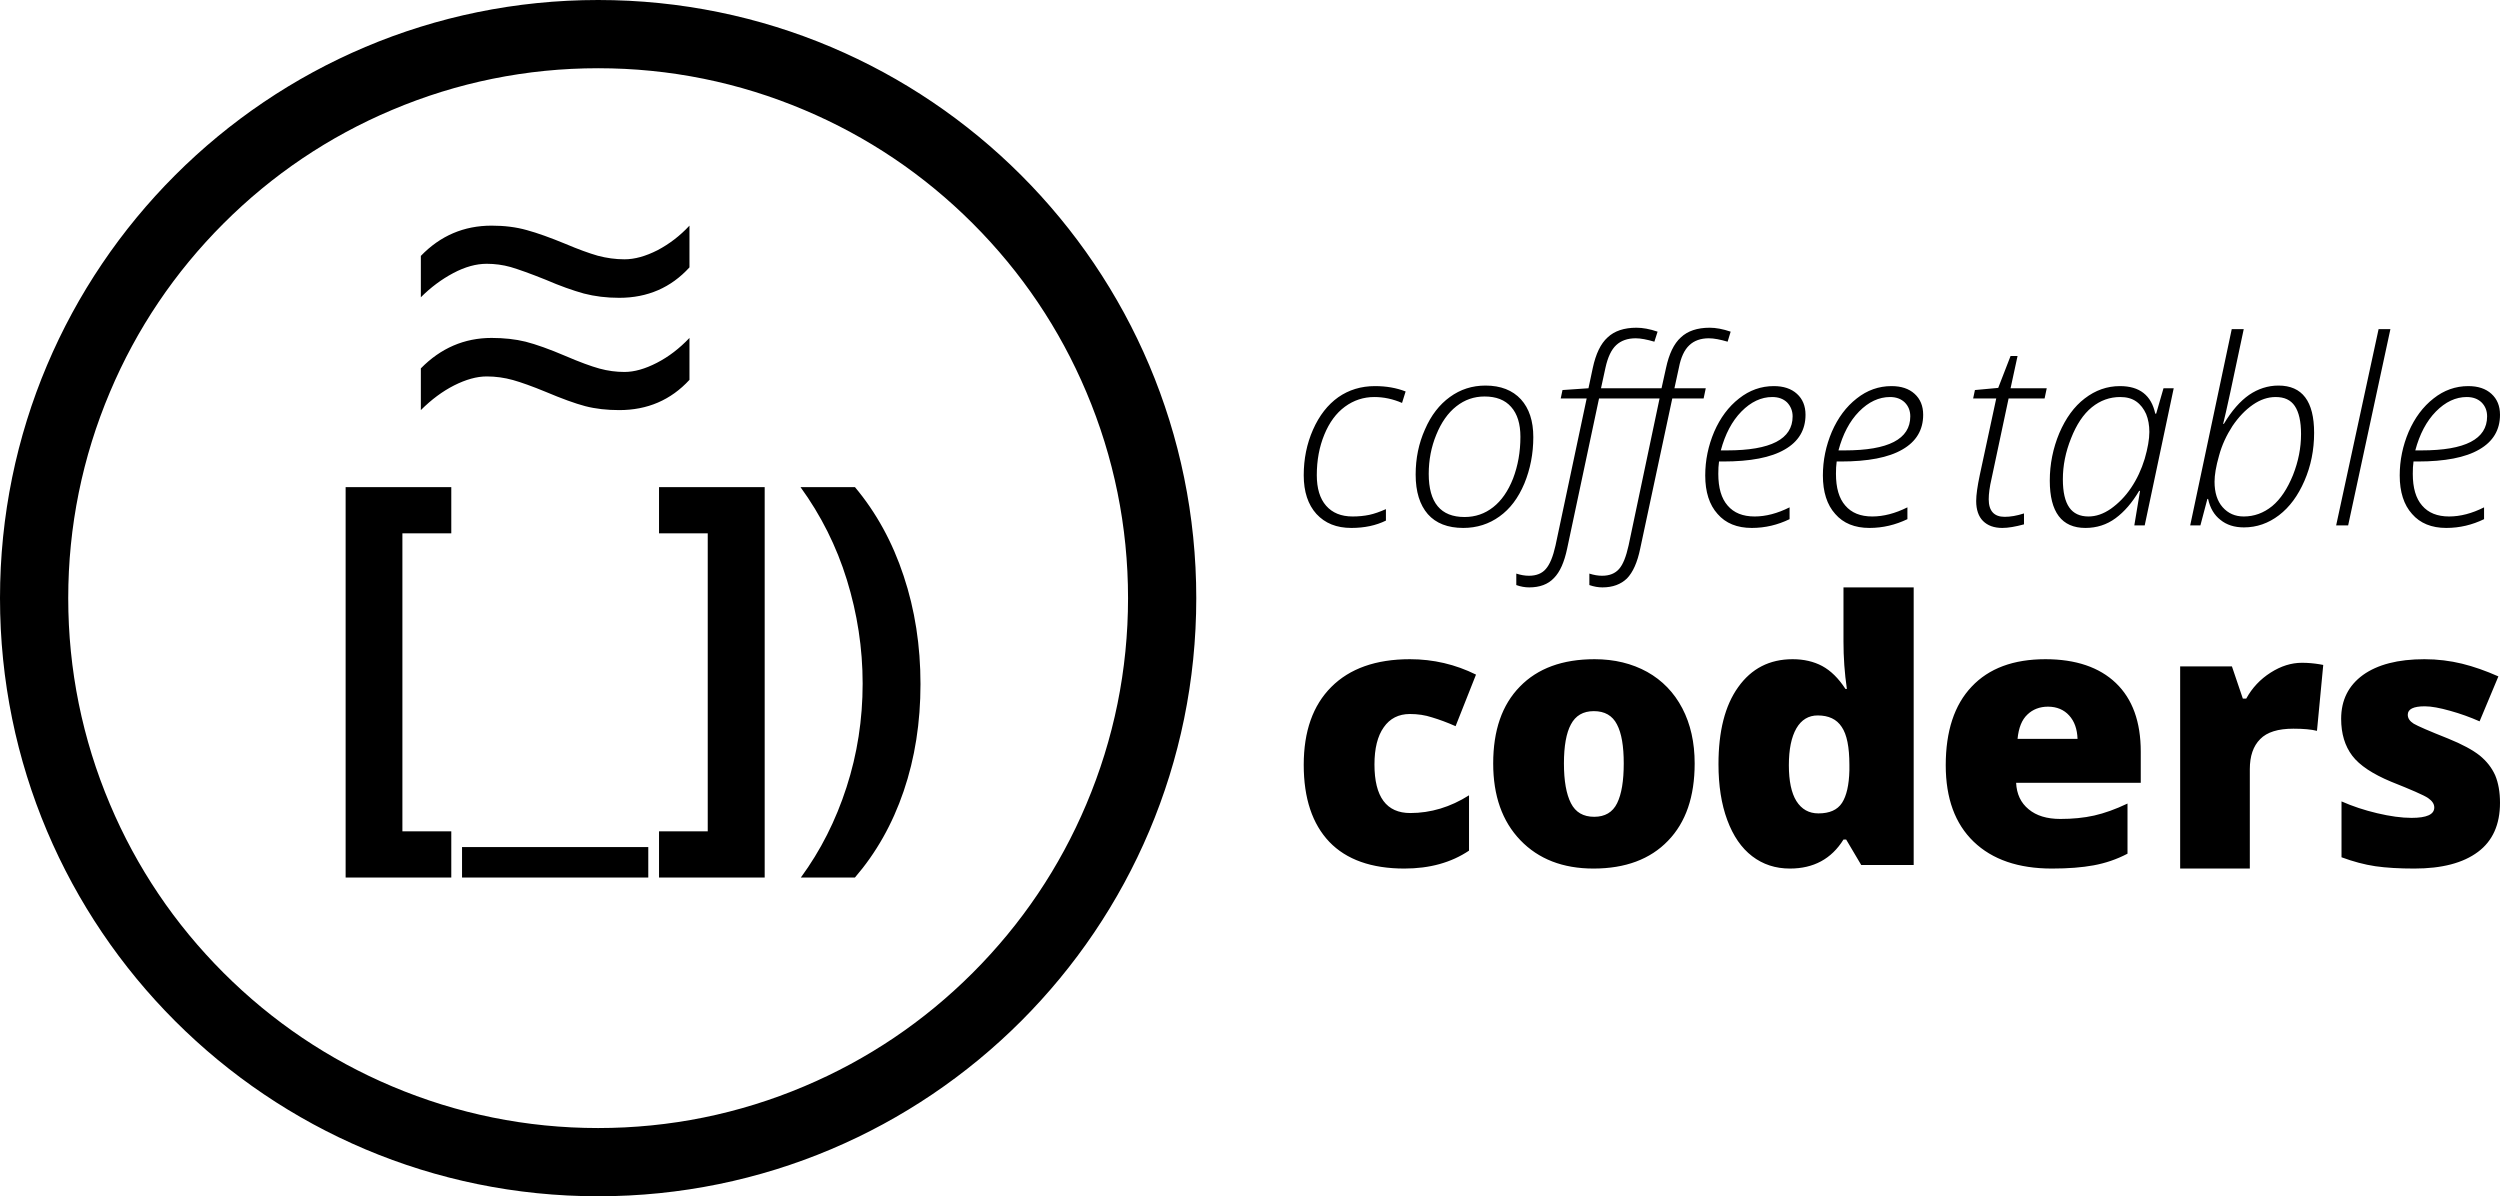 <svg xmlns="http://www.w3.org/2000/svg" version="1.1" x="0" y="0" width="1396" height="668" viewBox="60 60 1396 668"><path d="M844.2 545C825.8 545 811.8 540 802.3 530.1 792.8 520.1 788 505.8 788 487.1 788 468.4 793.1 453.9 803.4 443.6 813.7 433.3 828.3 428.1 847.3 428.1 860.4 428.1 872.7 431 884.2 436.7L872.8 465.5C868.1 463.4 863.7 461.8 859.7 460.6 855.8 459.3 851.6 458.7 847.3 458.7 841 458.7 836.1 461.2 832.7 466.1 829.2 471 827.5 478 827.5 486.9 827.5 505 834.2 514 847.5 514 858.9 514 869.9 510.7 880.3 504.1L880.3 535C870.3 541.7 858.3 545 844.2 545M933.3 486.3C933.3 496 934.6 503.4 937.2 508.5 939.8 513.6 944.1 516.1 950.2 516.1 956.2 516.1 960.5 513.6 963 508.5 965.5 503.4 966.7 496 966.7 486.3 966.7 476.7 965.5 469.4 962.9 464.5 960.4 459.6 956.1 457.1 950 457.1 944 457.1 939.8 459.6 937.2 464.5 934.6 469.3 933.3 476.6 933.3 486.3M1006.3 486.3C1006.3 504.8 1001.4 519.2 991.4 529.5 981.5 539.8 967.6 545 949.8 545 932.7 545 919.1 539.7 909 529.2 898.8 518.6 893.8 504.3 893.8 486.3 893.8 467.9 898.7 453.6 908.7 443.4 918.6 433.2 932.5 428.1 950.4 428.1 961.5 428.1 971.3 430.5 979.8 435.2 988.2 439.9 994.8 446.7 999.4 455.5 1004 464.3 1006.3 474.6 1006.3 486.3M1075.4 514.2C1081.6 514.2 1086 512.3 1088.6 508.3 1091.1 504.4 1092.5 498.4 1092.7 490.2L1092.7 487.1C1092.7 477.2 1091.3 470.1 1088.4 465.9 1085.6 461.6 1081.1 459.5 1075 459.5 1069.9 459.5 1065.9 461.9 1063.1 466.7 1060.3 471.6 1058.9 478.4 1058.9 487.3 1058.9 496.1 1060.3 502.8 1063.1 507.3 1066 511.9 1070.1 514.2 1075.4 514.2M1059.5 545C1051.4 545 1044.4 542.7 1038.4 538.1 1032.4 533.5 1027.8 526.8 1024.5 517.9 1021.2 509 1019.6 498.6 1019.6 486.7 1019.6 468.4 1023.2 454 1030.6 443.7 1038 433.3 1048.1 428.1 1061 428.1 1067.3 428.1 1072.8 429.4 1077.5 431.9 1082.3 434.5 1086.6 438.7 1090.5 444.7L1091.3 444.7C1090 435.9 1089.4 427 1089.4 418.2L1089.4 388 1128.6 388 1128.6 543 1099.3 543 1090.9 528.8 1089.4 528.8C1082.7 539.6 1072.7 545 1059.5 545M1203.6 454.6C1199 454.6 1195.1 456.1 1192.1 459 1189 461.9 1187.2 466.4 1186.6 472.6L1220.1 472.6C1219.9 467.1 1218.4 462.8 1215.4 459.5 1212.5 456.3 1208.5 454.6 1203.6 454.6M1205.8 545C1187.1 545 1172.5 540 1162.1 530 1151.7 520 1146.5 505.8 1146.5 487.3 1146.5 468.3 1151.3 453.6 1161 443.4 1170.6 433.2 1184.3 428.1 1202.2 428.1 1219.1 428.1 1232.3 432.6 1241.5 441.4 1250.8 450.3 1255.4 463.1 1255.4 479.7L1255.4 497.1 1185.8 497.1C1186.1 503.4 1188.4 508.3 1192.8 511.9 1197.1 515.5 1203 517.3 1210.5 517.3 1217.3 517.3 1223.6 516.7 1229.4 515.4 1235.1 514.1 1241.3 511.9 1248 508.7L1248 536.7C1241.9 539.9 1235.6 542 1229.1 543.2 1222.6 544.4 1214.9 545 1205.8 545M1345.4 430.1C1348.8 430.1 1352 430.4 1355.1 430.9L1357.3 431.3 1353.8 468.1C1350.6 467.3 1346.2 466.9 1340.6 466.9 1332.1 466.9 1325.9 468.8 1322.1 472.7 1318.2 476.6 1316.3 482.2 1316.3 489.5L1316.3 545 1277.4 545 1277.4 432.1 1306.3 432.1 1312.4 450.1 1314.3 450.1C1317.6 444.1 1322.1 439.3 1327.9 435.6 1333.7 431.9 1339.5 430.1 1345.4 430.1M1456 508.3C1456 520.4 1451.9 529.6 1443.7 535.7 1435.4 541.9 1423.6 545 1408.2 545 1399.9 545 1392.6 544.6 1386.4 543.7 1380.3 542.8 1374 541.1 1367.5 538.7L1367.5 507.5C1373.6 510.2 1380.2 512.4 1387.4 514.1 1394.6 515.8 1401 516.7 1406.6 516.7 1415.1 516.7 1419.3 514.8 1419.3 510.9 1419.3 508.9 1418.1 507.2 1415.8 505.6 1413.4 504 1406.5 501 1395.2 496.5 1384.9 492.2 1377.6 487.4 1373.5 482 1369.4 476.6 1367.3 469.7 1367.3 461.4 1367.3 450.9 1371.4 442.8 1379.5 436.9 1387.6 431.1 1399 428.1 1413.8 428.1 1421.2 428.1 1428.2 429 1434.8 430.6 1441.3 432.2 1448.1 434.6 1455.1 437.7L1444.6 462.8C1439.4 460.5 1433.9 458.5 1428.1 456.9 1422.4 455.3 1417.7 454.4 1414 454.4 1407.6 454.4 1404.5 456 1404.5 459.1 1404.5 461.1 1405.6 462.7 1407.8 464.1 1410 465.4 1416.4 468.2 1427 472.4 1434.9 475.6 1440.8 478.8 1444.7 481.9 1448.6 485.1 1451.4 488.7 1453.3 492.9 1455.1 497.2 1456 502.3 1456 508.3M814.6 354.8C806.3 354.8 799.9 352.2 795.1 347 790.4 341.8 788 334.6 788 325.4 788 316.3 789.7 307.8 793.2 299.9 796.7 292 801.4 286 807.3 281.8 813.2 277.7 820 275.6 827.8 275.6 834.1 275.6 839.8 276.6 844.9 278.6L842.9 285C837.8 282.8 832.7 281.7 827.4 281.7 821.4 281.7 815.9 283.5 811 287.1 806.1 290.7 802.3 295.9 799.5 302.7 796.7 309.5 795.3 317 795.3 325.3 795.3 332.7 797 338.4 800.5 342.4 804 346.4 808.9 348.4 815.3 348.4 818.6 348.4 821.7 348.1 824.6 347.5 827.4 346.9 830.5 345.8 833.9 344.3L833.9 350.7C828.4 353.4 822 354.8 814.6 354.8M889 281.4C883.1 281.4 877.9 283.2 873.2 286.9 868.5 290.6 864.8 295.9 862 302.8 859.2 309.6 857.8 316.9 857.8 324.6 857.8 340.7 864.5 348.7 877.8 348.7 883.8 348.7 889.1 346.9 893.8 343.2 898.4 339.6 902.1 334.3 904.9 327.2 907.6 320.1 909 312.4 909 303.9 909 296.7 907.3 291.1 903.8 287.2 900.4 283.3 895.4 281.4 889 281.4M889.5 275.3C898 275.3 904.6 277.9 909.3 283 913.9 288.1 916.2 295.1 916.2 304.1 916.2 313.3 914.5 322 911.2 330 907.8 338.1 903.2 344.2 897.3 348.4 891.5 352.6 884.7 354.8 877.1 354.8 868.4 354.8 861.8 352.2 857.3 347.1 852.8 341.9 850.5 334.6 850.5 325 850.5 316 852.2 307.6 855.7 299.8 859.1 291.9 863.8 285.9 869.6 281.7 875.5 277.4 882.1 275.3 889.5 275.3M913.9 388C911.6 388 909.2 387.6 906.7 386.7L906.7 380.3C909.2 381.1 911.5 381.5 913.8 381.5 917.9 381.5 921.1 380.2 923.2 377.7 925.4 375.2 927.2 370.9 928.6 364.6L946 282.5 931.5 282.5 932.5 277.8 947 276.8 949.4 265.5C951.1 257.6 953.8 251.9 957.7 248.4 961.5 244.8 966.9 243 973.8 243 977.3 243 981.2 243.7 985.6 245.2L983.8 250.8C979.7 249.6 976.2 248.9 973.4 248.9 968.8 248.9 965.2 250.2 962.5 252.7 959.8 255.2 957.8 259.4 956.5 265.3L954 276.8 987.8 276.8 990.3 265.5C992 257.6 994.7 251.9 998.6 248.4 1002.4 244.8 1007.8 243 1014.7 243 1018.1 243 1022 243.7 1026.4 245.2L1024.7 250.8C1020.6 249.6 1017.1 248.9 1014.2 248.9 1009.7 248.9 1006 250.2 1003.3 252.8 1000.6 255.3 998.6 259.5 997.5 265.3L995 276.8 1012.5 276.8 1011.3 282.5 993.8 282.5 975.9 366.3C974.3 374.1 971.8 379.6 968.5 383 965.1 386.3 960.5 388 954.8 388 952.5 388 950.1 387.6 947.5 386.7L947.5 380.3C950 381.1 952.4 381.5 954.6 381.5 958.8 381.5 961.9 380.2 964.1 377.7 966.3 375.2 968 370.9 969.4 364.6L986.7 282.5 952.9 282.5 935.1 366.3C933.5 373.9 931.1 379.4 927.7 382.8 924.4 386.3 919.8 388 913.9 388M1049.6 281.7C1043.5 281.7 1037.7 284.4 1032.4 289.8 1027.1 295.2 1023.3 302.5 1020.9 311.5L1024.4 311.5C1048.8 311.5 1061 305.2 1061 292.5 1061 289.4 1059.9 286.8 1057.9 284.7 1055.8 282.7 1053.1 281.7 1049.6 281.7M1038.2 354.8C1030 354.8 1023.6 352.2 1019.1 347 1014.5 341.9 1012.2 334.7 1012.2 325.5 1012.2 317 1013.9 308.9 1017.2 301.1 1020.6 293.3 1025.2 287.1 1031.1 282.5 1036.9 277.9 1043.4 275.6 1050.5 275.6 1055.9 275.6 1060.2 277 1063.4 279.9 1066.6 282.8 1068.2 286.7 1068.2 291.6 1068.2 300.1 1064.3 306.6 1056.6 311 1048.9 315.5 1037.4 317.7 1022.2 317.7L1019.9 317.7C1019.6 319.8 1019.5 322.1 1019.5 324.6 1019.5 332.4 1021.2 338.3 1024.7 342.3 1028.2 346.4 1033.2 348.4 1039.8 348.4 1046 348.4 1052.5 346.7 1059.3 343.3L1059.3 349.9C1052.7 353.1 1045.7 354.8 1038.2 354.8M1115.4 281.7C1109.2 281.7 1103.4 284.4 1098.1 289.8 1092.8 295.2 1089 302.5 1086.6 311.5L1090.1 311.5C1114.5 311.5 1126.7 305.2 1126.7 292.5 1126.7 289.4 1125.7 286.8 1123.6 284.7 1121.5 282.7 1118.8 281.7 1115.4 281.7M1103.9 354.8C1095.7 354.8 1089.3 352.2 1084.8 347 1080.2 341.9 1077.9 334.7 1077.9 325.5 1077.9 317 1079.6 308.9 1082.9 301.1 1086.3 293.3 1090.9 287.1 1096.8 282.5 1102.6 277.9 1109.1 275.6 1116.2 275.6 1121.6 275.6 1125.9 277 1129.1 279.9 1132.3 282.8 1133.9 286.7 1133.9 291.6 1133.9 300.1 1130 306.6 1122.3 311 1114.6 315.5 1103.1 317.7 1087.9 317.7L1085.6 317.7C1085.3 319.8 1085.2 322.1 1085.2 324.6 1085.2 332.4 1086.9 338.3 1090.4 342.3 1093.9 346.4 1098.9 348.4 1105.5 348.4 1111.7 348.4 1118.3 346.7 1125.1 343.3L1125.1 349.9C1118.4 353.1 1111.4 354.8 1103.9 354.8M1202.9 276.8L1201.7 282.5 1181.6 282.5 1172.1 327.2C1171 331.9 1170.5 335.7 1170.5 338.8 1170.5 345.3 1173.5 348.6 1179.4 348.6 1182.6 348.6 1186.2 348 1190.2 346.7L1190.2 352.8C1185.4 354.1 1181.4 354.8 1178.1 354.8 1173.5 354.8 1169.9 353.5 1167.3 350.9 1164.8 348.4 1163.5 344.6 1163.5 339.8 1163.5 336.3 1164.2 331.5 1165.5 325.3L1174.7 282.5 1161.8 282.5 1162.8 277.8 1175.8 276.6 1182.7 258.8 1186.6 258.8 1182.7 276.8zM1226.2 348.4C1230.4 348.4 1234.5 347 1238.7 344.1 1242.9 341.1 1246.7 337.3 1250 332.4 1253.3 327.5 1255.8 322.1 1257.6 316.2 1259.3 310.3 1260.2 305.3 1260.2 301.2 1260.2 297.5 1259.6 294.1 1258.4 291.2 1257.1 288.3 1255.3 285.9 1252.9 284.2 1250.5 282.5 1247.5 281.7 1243.9 281.7 1238.1 281.7 1232.8 283.6 1228.1 287.4 1223.3 291.3 1219.5 297.1 1216.5 304.7 1213.4 312.4 1211.9 320 1211.9 327.6 1211.9 334.8 1213.1 340 1215.5 343.4 1217.8 346.7 1221.4 348.4 1226.2 348.4M1243.8 275.6C1254.7 275.6 1261.3 280.7 1263.5 291L1264 291 1268.1 276.8 1273.8 276.8 1257.6 353.4 1251.8 353.4 1255 334.1 1254.5 334.1C1250.6 340.7 1246.2 345.8 1241.3 349.4 1236.4 353 1230.8 354.8 1224.5 354.8 1211.3 354.8 1204.6 346 1204.6 328.4 1204.6 319.2 1206.4 310.3 1209.9 301.9 1213.5 293.5 1218.2 287 1224.1 282.5 1230.1 277.9 1236.6 275.6 1243.8 275.6M1330.7 281.7C1326.4 281.7 1322.2 283.1 1318 286 1313.8 288.9 1310 292.9 1306.6 297.9 1303.3 303 1300.7 308.5 1299.1 314.5 1297.4 320.4 1296.6 325.3 1296.6 329 1296.6 335 1298.1 339.8 1301.1 343.2 1304.2 346.7 1308.1 348.4 1312.9 348.4 1318.7 348.4 1324 346.5 1328.8 342.6 1333.5 338.7 1337.3 332.9 1340.4 325.3 1343.4 317.7 1344.9 310.1 1344.9 302.4 1344.9 295.3 1343.7 290.1 1341.4 286.7 1339.1 283.3 1335.6 281.7 1330.7 281.7M1313 354.5C1307.7 354.5 1303.3 353.1 1299.9 350.3 1296.4 347.6 1294.1 343.7 1293 338.6L1292.6 338.6 1288.7 353.4 1283 353.4 1306.2 243.8 1312.9 243.8C1306.7 273.3 1302.9 290.9 1301.4 296.7L1301.8 296.7C1306.2 289.3 1310.9 284 1315.9 280.5 1320.9 277.1 1326.4 275.3 1332.3 275.3 1345.6 275.3 1352.2 284.1 1352.2 301.7 1352.2 311.3 1350.4 320.2 1346.8 328.5 1343.2 336.8 1338.5 343.2 1332.6 347.7 1326.7 352.2 1320.2 354.5 1313 354.5M1371.2 353.4L1364.5 353.4 1388.2 243.8 1394.8 243.8zM1437.4 281.7C1431.3 281.7 1425.5 284.4 1420.2 289.8 1414.9 295.2 1411.1 302.5 1408.7 311.5L1412.2 311.5C1436.6 311.5 1448.8 305.2 1448.8 292.5 1448.8 289.4 1447.8 286.8 1445.7 284.7 1443.6 282.7 1440.9 281.7 1437.4 281.7M1426 354.8C1417.8 354.8 1411.4 352.2 1406.9 347 1402.3 341.9 1400 334.7 1400 325.5 1400 317 1401.7 308.9 1405 301.1 1408.4 293.3 1413 287.1 1418.9 282.5 1424.7 277.9 1431.2 275.6 1438.3 275.6 1443.7 275.6 1448 277 1451.2 279.9 1454.4 282.8 1456 286.7 1456 291.6 1456 300.1 1452.1 306.6 1444.4 311 1436.7 315.5 1425.2 317.7 1410 317.7L1407.7 317.7C1407.4 319.8 1407.3 322.1 1407.3 324.6 1407.3 332.4 1409 338.3 1412.5 342.3 1416 346.4 1421 348.4 1427.6 348.4 1433.8 348.4 1440.4 346.7 1447.1 343.3L1447.1 349.9C1440.5 353.1 1433.5 354.8 1426 354.8M574 442C574 463.4 570.9 483.3 564.6 501.8 558.3 520.3 549.2 536.3 537.4 550L507.2 550C518.2 535 526.7 518.2 532.7 499.6 538.7 481.1 541.7 461.7 541.7 441.7 541.7 421.9 538.7 402.6 532.9 383.8 527.1 365 518.4 347.7 507 332L537.4 332C549.3 346.2 558.4 362.8 564.6 381.6 570.9 400.5 574 420.6 574 442M428 524.2L455.2 524.2 455.2 357.8 428 357.8 428 332 487 332 487 550 428 550zM422 550L318 550 318 533 422 533zM312 550L253 550 253 332 312 332 312 357.8 284.7 357.8 284.7 524.2 312 524.2zM331.8 270.2C326.2 270.2 320.2 271.9 313.6 275.2 307.1 278.5 300.9 283.1 295 289L295 265.7C306.1 254.4 319.3 248.7 334.5 248.7 341.4 248.7 347.8 249.4 353.5 250.8 359.3 252.3 366.7 254.9 375.8 258.8 383.7 262.2 390 264.5 394.7 265.8 399.4 267.1 404.1 267.7 408.7 267.7 414.2 267.7 420.2 266 426.8 262.6 433.4 259.2 439.4 254.6 445 248.7L445 272.1C434.6 283.4 421.5 289 405.8 289 398.9 289 392.6 288.3 386.8 286.8 381.1 285.3 373.7 282.6 364.7 278.8 357.2 275.7 351 273.5 346.4 272.2 341.7 270.9 336.8 270.2 331.8 270.2M331.8 207.3C325.9 207.3 319.7 209 313.1 212.5 306.5 216 300.5 220.5 295 226L295 202.9C305.9 191.6 319.1 186 334.5 186 341.7 186 348.2 186.8 354.2 188.5 360.1 190.1 367.3 192.7 375.8 196.2 382.9 199.2 388.9 201.4 393.8 202.8 398.7 204.1 403.7 204.8 408.7 204.8 414.4 204.8 420.5 203.1 427.2 199.7 433.8 196.2 439.7 191.7 445 186L445 209.3C434.7 220.6 421.6 226.3 405.8 226.3 398.7 226.3 392.1 225.5 386 223.9 379.9 222.2 372.8 219.7 364.7 216.2 356 212.7 349.5 210.4 345.1 209.1 340.8 207.9 336.3 207.3 331.8 207.3M394 60C209.5 60 60 209.5 60 394 60 578.5 209.5 728 394 728 578.5 728 728 578.5 728 394 728 209.5 578.5 60 394 60M394 98.1C434 98.1 472.7 106 509.1 121.4 544.4 136.3 576 157.6 603.2 184.8 630.4 212 651.7 243.6 666.6 278.9 682 315.3 689.9 354 689.9 394 689.9 434 682 472.7 666.6 509.1 651.7 544.4 630.4 576 603.2 603.2 576 630.4 544.4 651.7 509.1 666.6 472.7 682 434 689.9 394 689.9 354 689.9 315.3 682 278.9 666.6 243.6 651.7 212 630.4 184.8 603.2 157.6 576 136.3 544.4 121.4 509.1 106 472.7 98.1 434 98.1 394 98.1 354 106 315.3 121.4 278.9 136.3 243.6 157.6 212 184.8 184.8 212 157.6 243.6 136.3 278.9 121.4 315.3 106 354 98.1 394 98.1"/></svg>
